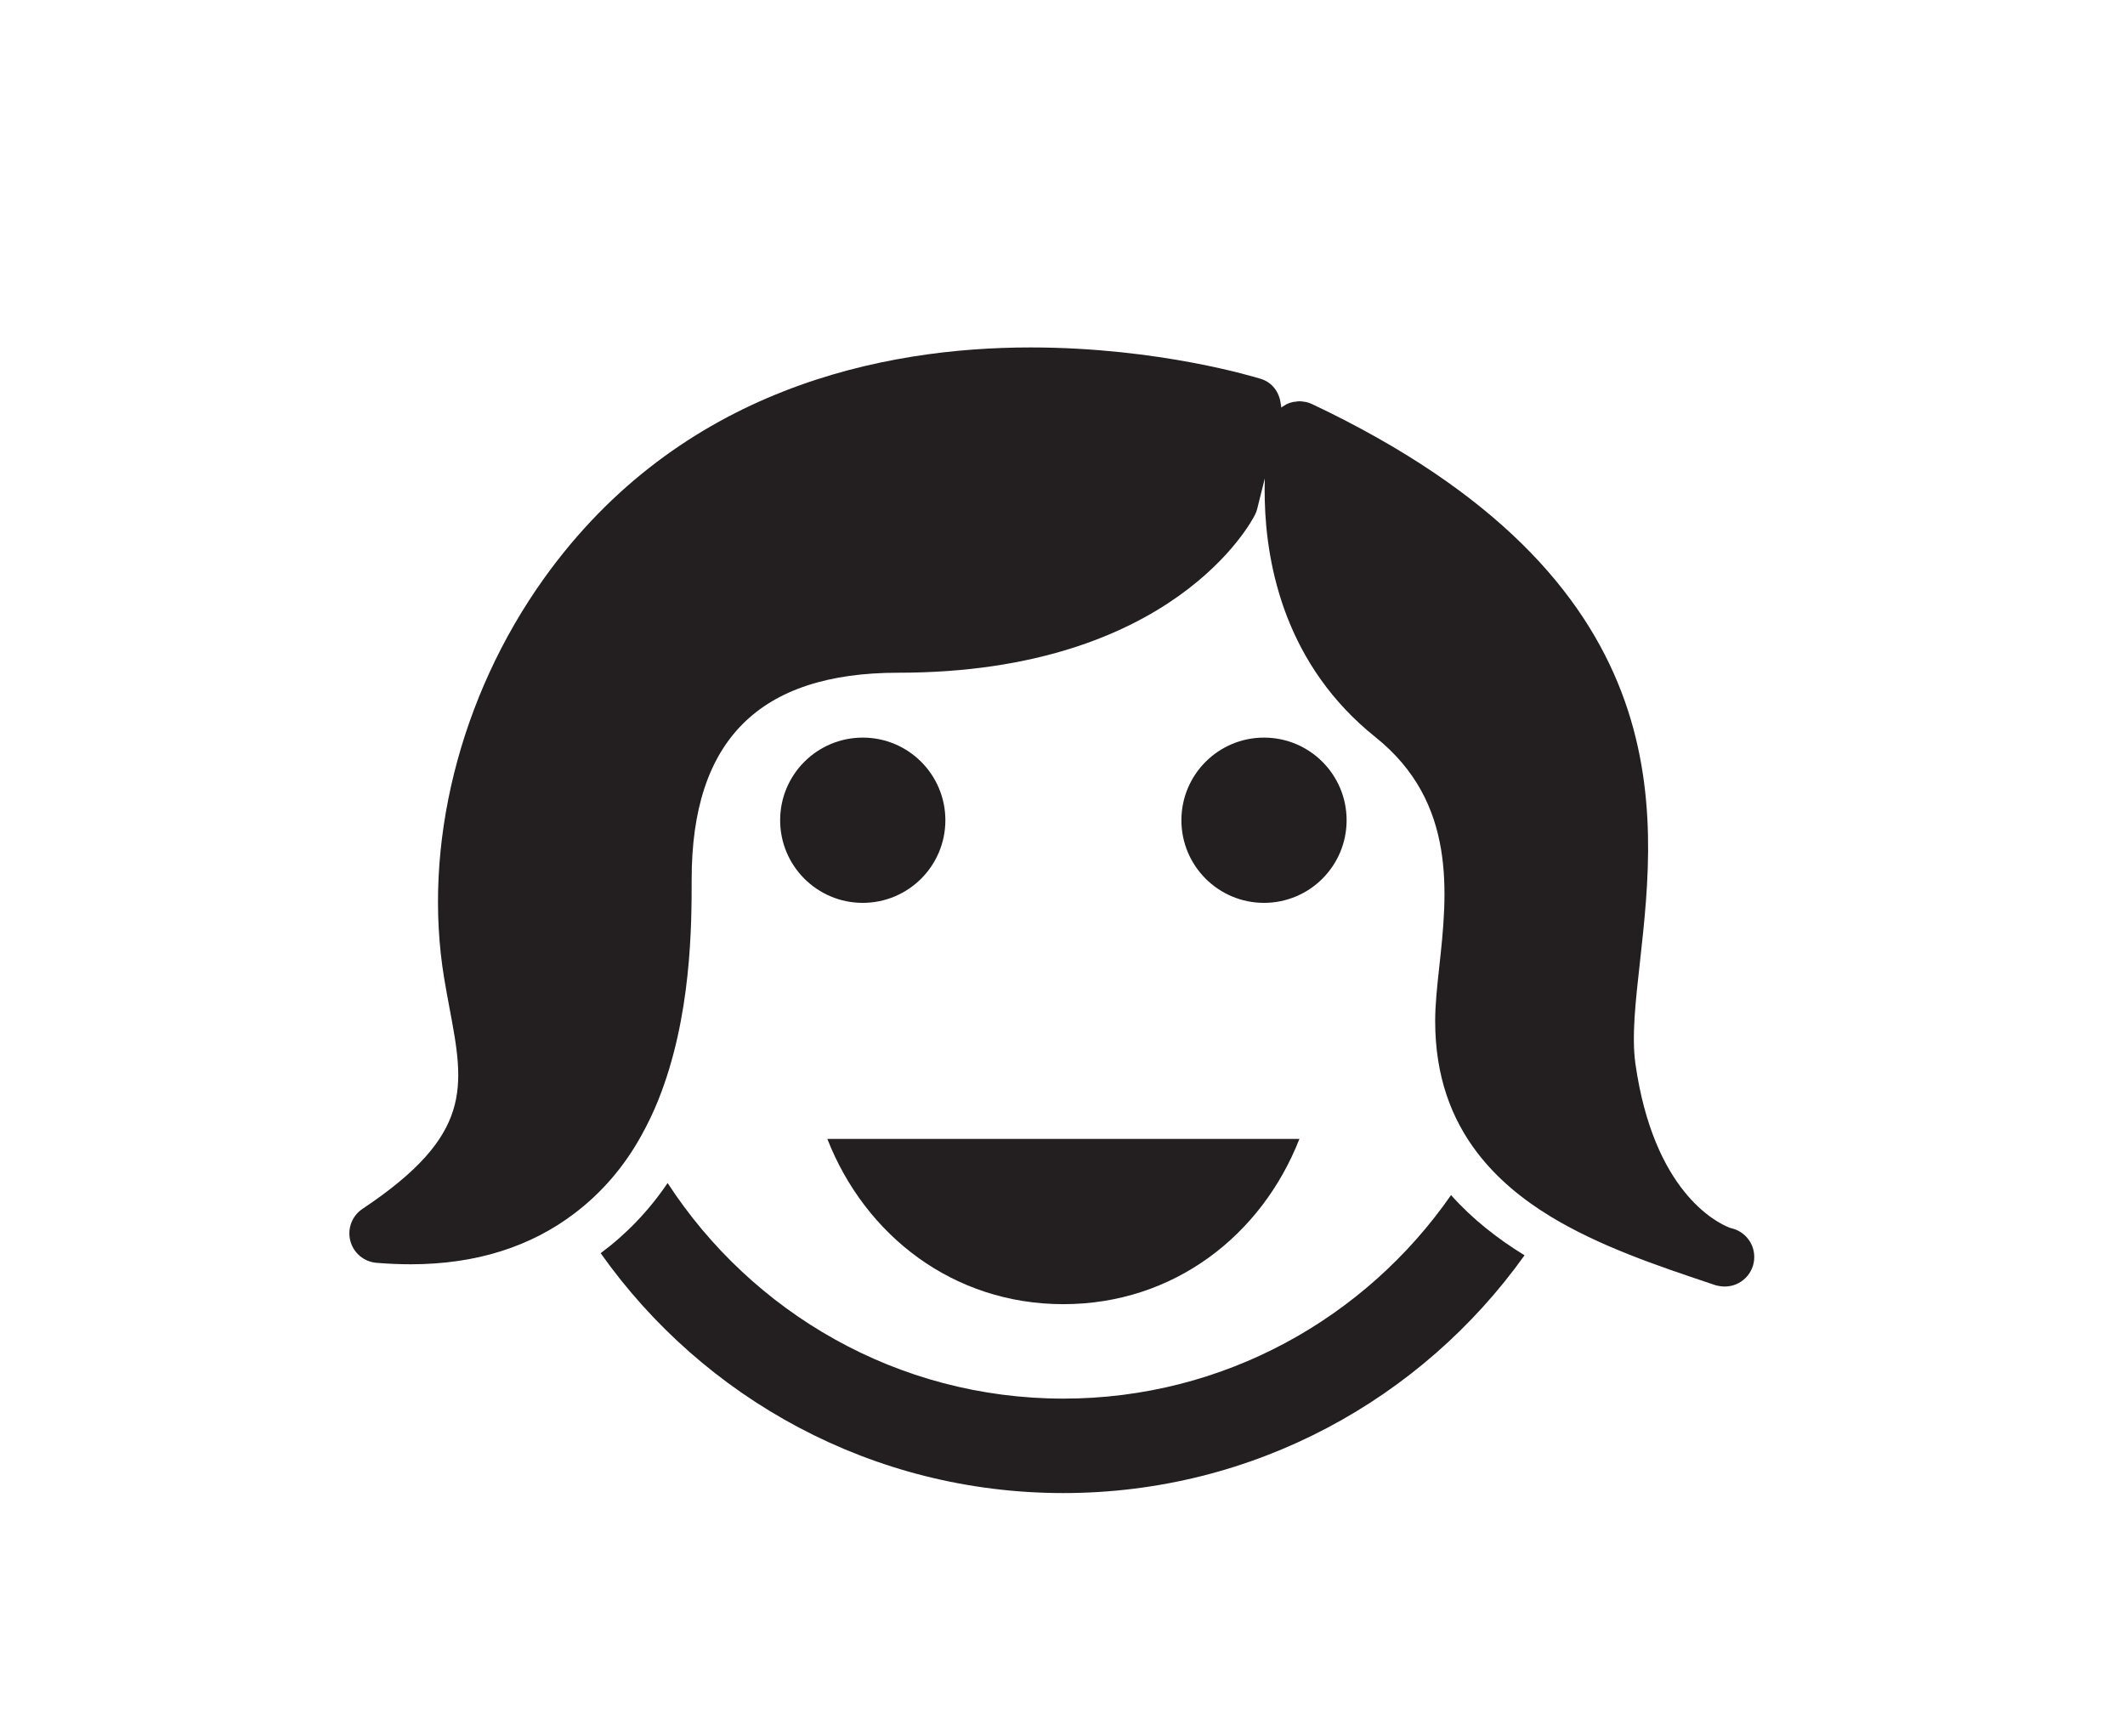<?xml version="1.0" ?>
<svg xmlns="http://www.w3.org/2000/svg" xmlns:ev="http://www.w3.org/2001/xml-events" xmlns:xlink="http://www.w3.org/1999/xlink" baseProfile="full" enable-background="new 0 0 100 99.864" height="490px" version="1.1" viewBox="0 0 100 99.864" width="600px" x="0px" xml:space="preserve" y="0px">
	<defs/>
	<path d="M 36.468,65.527 C 38.644,71.09 43.718,75.035 50.05,75.035 C 56.382,75.035 61.456,71.09 63.633,65.527 L 36.468,65.527" fill="#231F20"/>
	<path d="M 43.26,47.192 C 43.26,49.817 41.132,51.946 38.506,51.946 C 35.88,51.946 33.752,49.817 33.752,47.192 C 33.752,44.567 35.88,42.438 38.506,42.438 C 41.132,42.438 43.26,44.567 43.26,47.192" fill="#231F20"/>
	<path d="M 66.349,47.192 C 66.349,49.817 64.222,51.946 61.595,51.946 C 58.971,51.946 56.842,49.817 56.842,47.192 C 56.842,44.567 58.971,42.438 61.595,42.438 C 64.222,42.438 66.349,44.567 66.349,47.192" fill="#231F20"/>
	<path d="M 72.359,68.759 C 67.449,75.825 59.287,80.469 50.049,80.469 C 40.512,80.469 32.125,75.52 27.277,68.065 C 26.194,69.662 24.899,71.007 23.423,72.101 C 29.328,80.447 39.048,85.903 50.049,85.903 C 60.995,85.903 70.676,80.502 76.588,72.223 C 75.031,71.267 73.582,70.134 72.359,68.759" fill="#231F20"/>
	<path d="M 88.477,70.663 L 88.373,70.629 C 87.588,70.318 84.015,68.519 82.97,61.215 C 82.747,59.655 82.972,57.644 83.233,55.312 C 84.204,46.563 85.673,33.343 64.36,23.248 C 64.244,23.194 64.123,23.152 63.999,23.126 C 63.974,23.12 63.946,23.121 63.921,23.117 C 63.824,23.099 63.724,23.086 63.627,23.087 C 63.548,23.087 63.471,23.102 63.394,23.114 C 63.346,23.12 63.296,23.119 63.248,23.132 C 63.124,23.159 63.001,23.203 62.886,23.259 C 62.861,23.272 62.839,23.289 62.816,23.305 C 62.737,23.35 62.656,23.396 62.587,23.451 C 62.591,23.364 62.564,23.281 62.552,23.195 C 62.468,22.565 62.074,22.007 61.429,21.804 C 61.196,21.731 55.595,19.99 48.164,19.99 C 39.723,19.99 28.008,22.301 20.146,33.303 C 15.292,40.097 13.154,48.696 14.421,56.3 C 14.516,56.88 14.623,57.441 14.724,57.988 C 15.582,62.546 16.101,65.297 9.72,69.55 C 9.118,69.951 8.837,70.687 9.017,71.387 C 9.198,72.088 9.8,72.595 10.52,72.656 C 11.206,72.714 11.871,72.739 12.503,72.74 L 12.506,72.74 C 16.264,72.74 19.422,71.717 21.935,69.799 C 23.449,68.645 24.739,67.181 25.747,65.366 C 26.105,64.722 26.436,64.045 26.728,63.32 C 28.66,58.525 28.66,53.167 28.66,50.59 C 28.66,42.592 32.548,38.705 40.545,38.705 C 56.355,38.705 60.893,29.987 61.078,29.616 C 61.135,29.505 61.175,29.388 61.207,29.267 L 61.363,28.638 L 61.642,27.526 C 61.628,27.914 61.63,28.337 61.639,28.774 C 61.732,32.642 62.869,38.299 68.006,42.409 C 72.714,46.174 72.142,51.42 71.68,55.635 C 71.558,56.753 71.445,57.809 71.445,58.739 C 71.445,61.929 72.383,64.383 73.876,66.332 C 75.005,67.805 76.448,68.992 78.064,69.978 C 80.885,71.695 84.214,72.817 87.229,73.827 C 87.511,73.932 87.673,73.969 87.673,73.969 C 87.734,73.983 87.795,73.994 87.856,74.001 C 87.941,74.013 88.026,74.02 88.111,74.02 C 89.047,74.02 89.807,73.259 89.807,72.324 C 89.808,71.508 89.238,70.832 88.477,70.663" fill="#231F20"/>
</svg>
